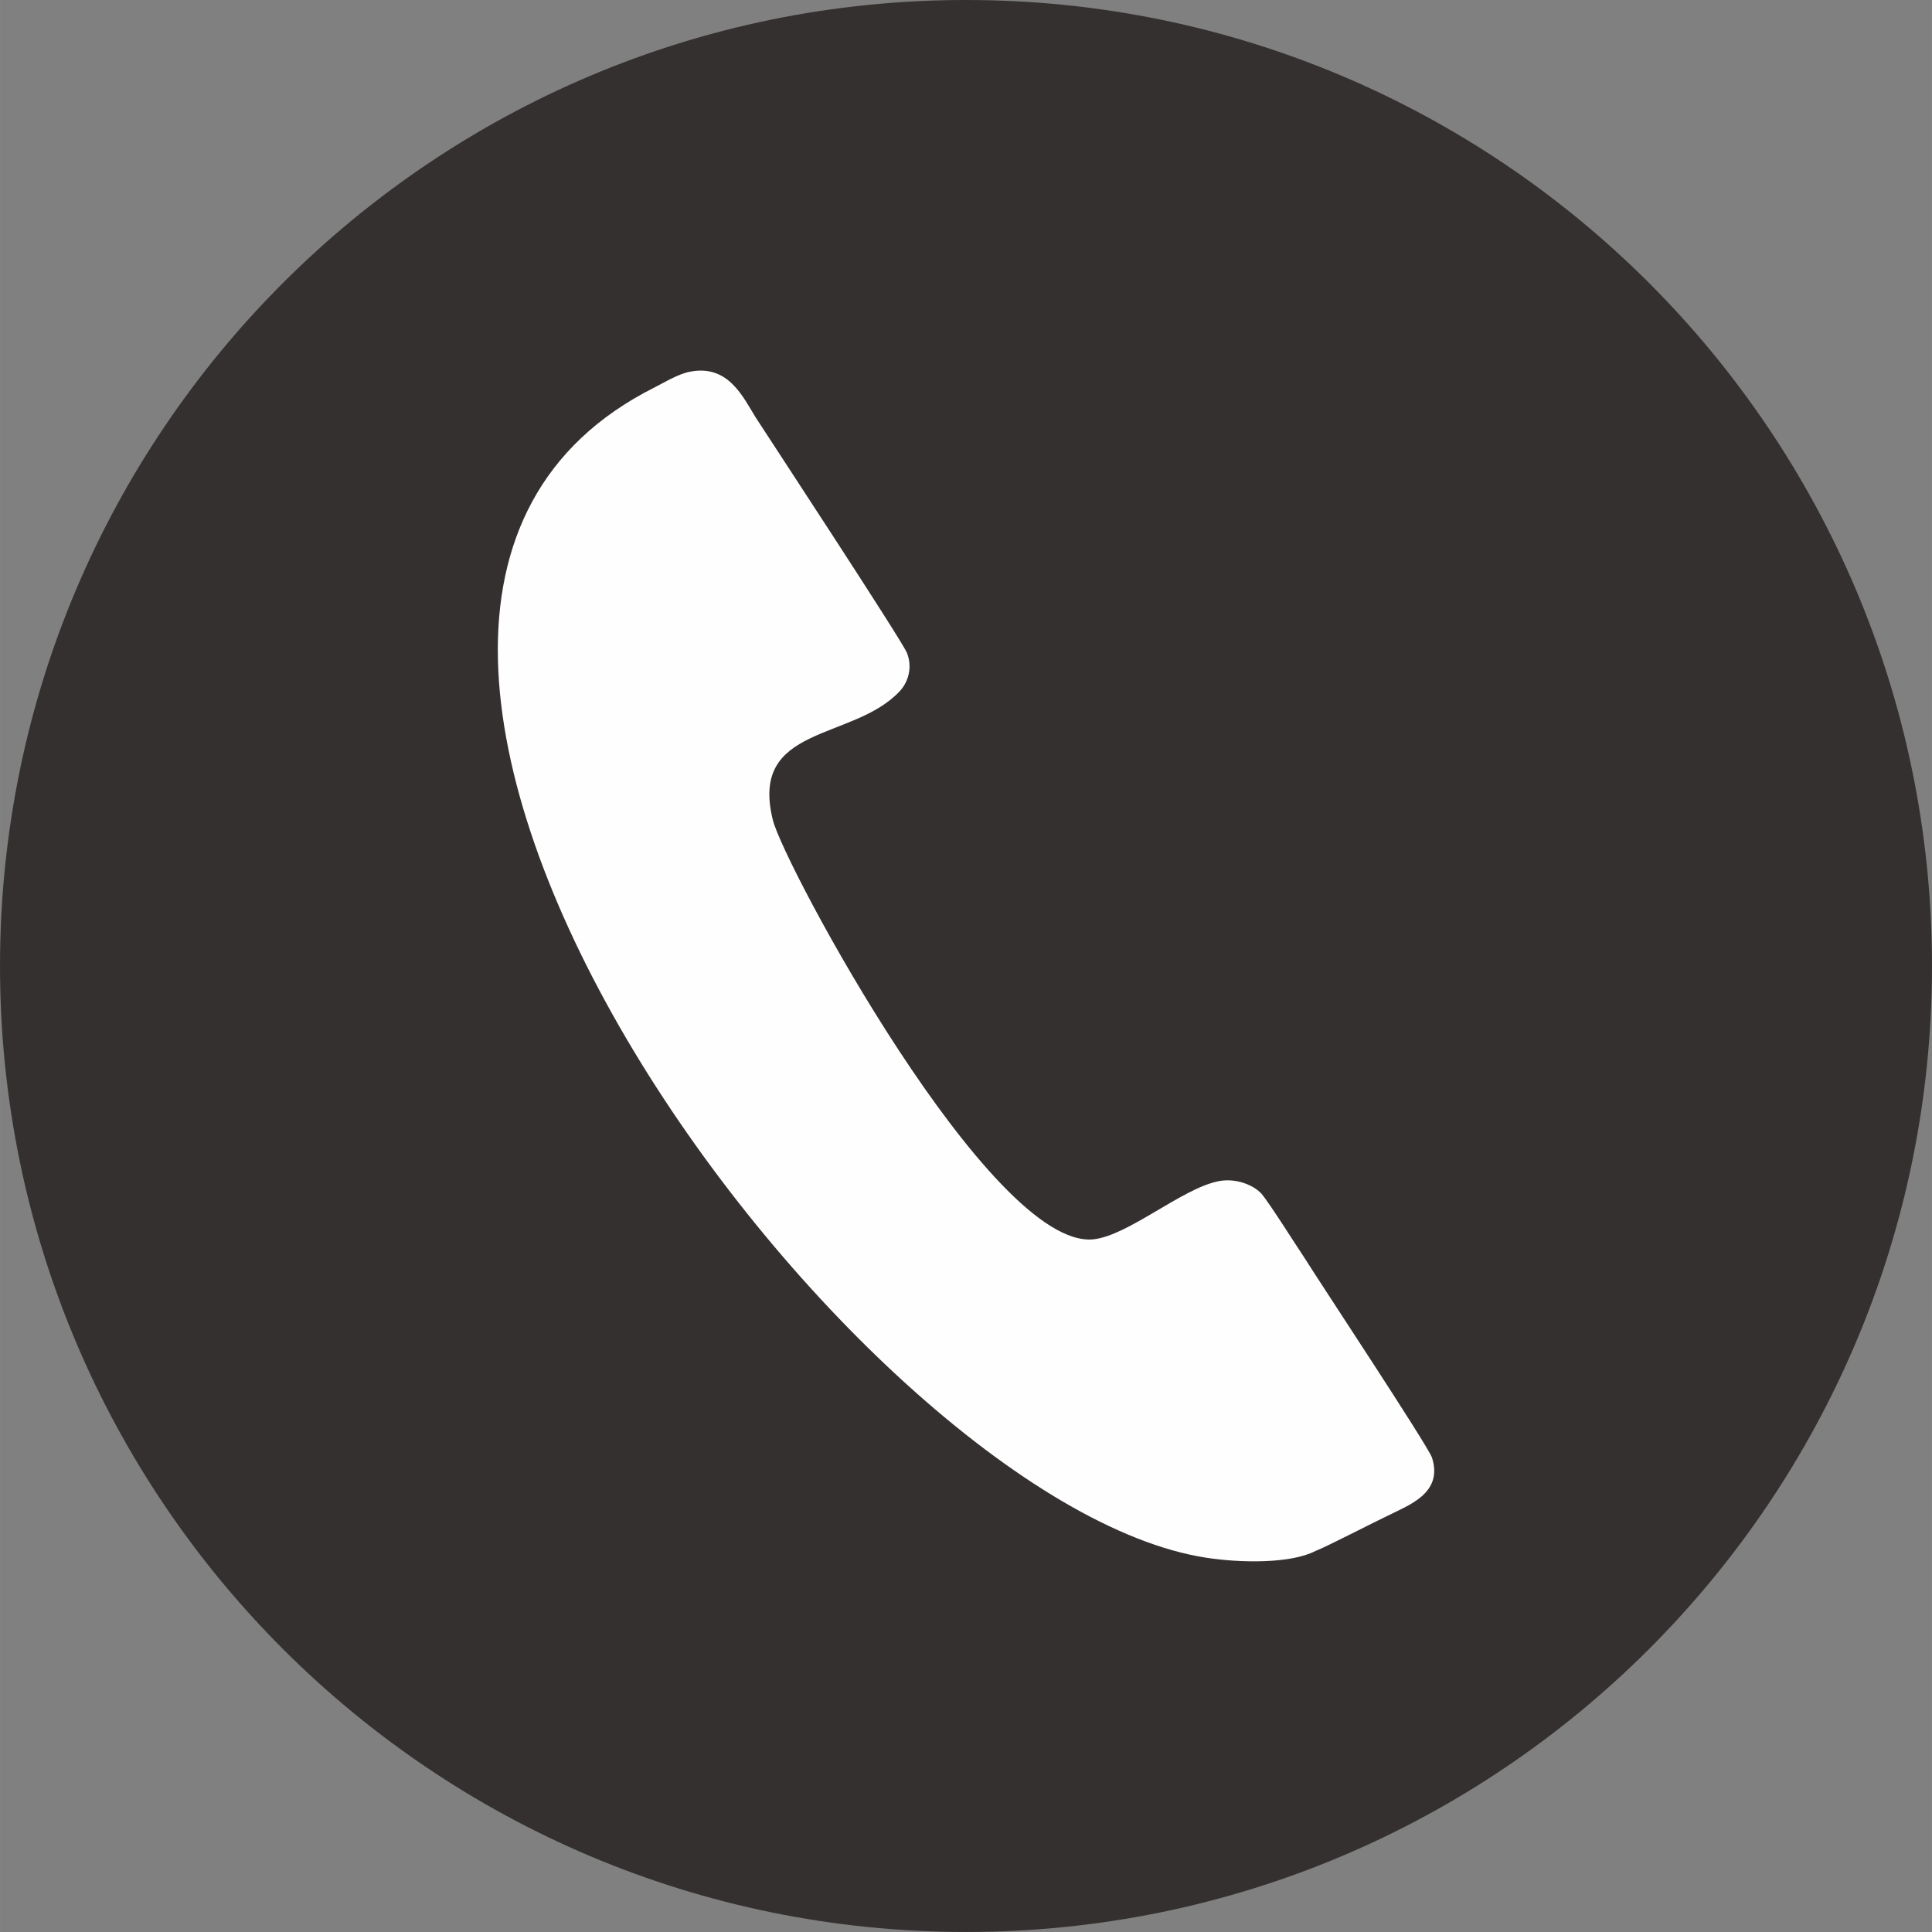 <?xml version="1.0" encoding="UTF-8"?>
<!DOCTYPE svg PUBLIC "-//W3C//DTD SVG 1.1//EN" "http://www.w3.org/Graphics/SVG/1.1/DTD/svg11.dtd">
<!-- Creator: CorelDRAW X7 -->
<svg xmlns="http://www.w3.org/2000/svg" xml:space="preserve" width="226.381mm" height="226.378mm" version="1.1" style="shape-rendering:geometricPrecision; text-rendering:geometricPrecision; image-rendering:optimizeQuality; fill-rule:evenodd; clip-rule:evenodd"
viewBox="0 0 22638 22638"
 xmlns:xlink="http://www.w3.org/1999/xlink">
 <rect x="0" y="0" width="22638" height="22638" fill="#808080" stroke="none"/>
 <defs>
  <style type="text/css">
   <![CDATA[
    .fil1 {fill:#FEFEFE}
    .fil0 {fill:#34302F;fill-rule:nonzero}
   ]]>
  </style>
 </defs>
 <g id="Layer_x0020_1">
  <g id="_324964704">
   <path class="fil0" d="M22638 11319c0,6251 -5068,11319 -11319,11319 -6251,0 -11319,-5068 -11319,-11319 0,-6251 5068,-11319 11319,-11319 6251,0 11319,5068 11319,11319z"/>
   <path class="fil1" d="M14130 18252c412,64 997,71 1285,-79 92,-31 721,-355 847,-413 235,-120 653,-260 517,-681 -53,-148 -1344,-2098 -1484,-2325 -107,-159 -424,-663 -515,-768 -100,-107 -310,-186 -508,-144 -426,87 -1057,640 -1463,680 -1199,115 -3622,-4382 -3753,-4913 -279,-1118 929,-924 1480,-1503 110,-113 158,-290 90,-458 -69,-160 -1557,-2426 -1769,-2753 -148,-237 -319,-624 -764,-541 -136,21 -322,135 -428,188 -5354,2693 2326,13069 6465,13710l0 0z"/>
  </g>
 </g>
</svg>
